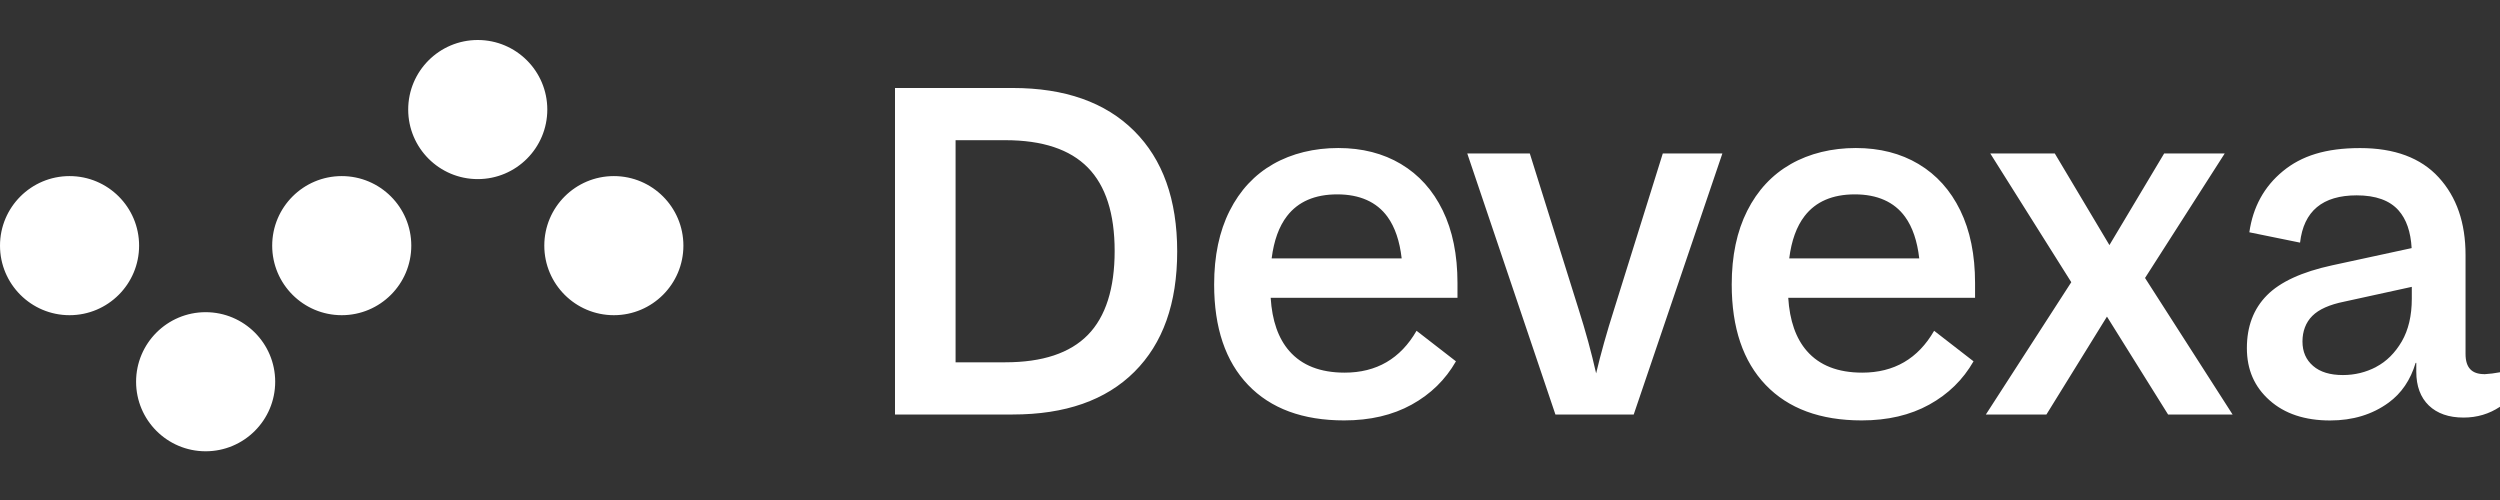 <svg width="250" height="50" viewBox="0 0 250 50" fill="none" xmlns="http://www.w3.org/2000/svg">
<rect x="0" y="0" width="250" height="50" fill="#333333" stroke="none"/>
<g clip-path="url(#clip0_38827_210726)">
<path fill-rule="evenodd" clip-rule="evenodd" d="M47.775 4C43.934 4 40.82 7.114 40.82 10.955C40.82 14.796 43.934 17.91 47.775 17.91C51.617 17.91 54.73 14.796 54.73 10.955C54.73 7.114 51.617 4 47.775 4ZM101.265 8.799H89.5V41.45H101.27C106.523 41.45 110.578 40.033 113.435 37.188C116.291 34.348 117.719 30.337 117.719 25.149C117.719 19.962 116.28 15.94 113.407 13.083C110.534 10.227 106.485 8.799 101.265 8.799ZM108.783 33.494C106.994 35.316 104.242 36.23 100.532 36.23H95.558V14.019H100.532C104.242 14.019 106.989 14.933 108.783 16.755C110.573 18.577 111.465 21.363 111.465 25.1C111.465 28.837 110.573 31.672 108.783 33.494ZM133.825 14.802C136.216 14.802 138.312 15.338 140.101 16.405L140.106 16.41C141.896 17.478 143.286 19.021 144.271 21.04C145.256 23.059 145.748 25.478 145.748 28.301V29.779H127.067C127.209 32.071 127.833 33.844 128.927 35.097C130.186 36.542 132.035 37.264 134.465 37.264C137.65 37.264 140.046 35.869 141.655 33.078L145.595 36.132C144.544 37.97 143.067 39.415 141.163 40.465C139.258 41.516 137.009 42.041 134.416 42.041C130.279 42.041 127.078 40.859 124.812 38.496C122.547 36.132 121.414 32.783 121.414 28.449C121.414 25.587 121.928 23.136 122.963 21.084C123.997 19.032 125.452 17.472 127.324 16.405C129.195 15.338 131.433 14.802 133.825 14.802ZM133.726 19.437C131.494 19.437 129.819 20.159 128.703 21.604C127.898 22.649 127.39 24.06 127.165 25.839H140.167C139.97 24.11 139.499 22.714 138.749 21.68C137.666 20.186 135.959 19.437 133.726 19.437ZM185.582 14.802C187.974 14.802 190.069 15.338 191.859 16.405L191.864 16.41C193.654 17.478 195.044 19.021 196.028 21.04C197.013 23.059 197.506 25.478 197.506 28.301V29.779H178.824C178.967 32.071 179.591 33.844 180.685 35.097C181.944 36.542 183.793 37.264 186.223 37.264C189.407 37.264 191.804 35.869 193.413 33.078L197.353 36.132C196.302 37.97 194.825 39.415 192.92 40.465C191.016 41.516 188.767 42.041 186.173 42.041C182.037 42.041 178.835 40.859 176.57 38.496C174.305 36.132 173.172 32.783 173.172 28.449C173.172 25.587 173.686 23.136 174.72 21.084C175.755 19.032 177.21 17.472 179.082 16.405C180.953 15.338 183.191 14.802 185.582 14.802ZM185.484 19.437C183.251 19.437 181.577 20.159 180.461 21.604C179.656 22.649 179.147 24.06 178.923 25.839H191.924C191.727 24.11 191.257 22.714 190.507 21.68C189.424 20.186 187.716 19.437 185.484 19.437ZM248.425 37.413C247.801 37.413 247.331 37.248 247.024 36.92C246.712 36.592 246.554 36.083 246.554 35.393V25.494C246.554 22.277 245.662 19.694 243.872 17.741C242.083 15.787 239.462 14.808 236.015 14.808C232.567 14.808 230.154 15.579 228.283 17.122C226.411 18.665 225.295 20.701 224.934 23.229L230.006 24.263C230.367 21.111 232.255 19.535 235.67 19.535C237.574 19.535 238.969 20.039 239.856 21.04C240.638 21.921 241.071 23.18 241.164 24.811L233.207 26.534C230.187 27.191 228.009 28.192 226.685 29.538C225.355 30.884 224.688 32.641 224.688 34.808C224.688 36.975 225.443 38.682 226.953 40.028C228.463 41.374 230.482 42.047 233.01 42.047C235.276 42.047 237.224 41.456 238.849 40.274C240.151 39.328 241.054 37.992 241.563 36.285H241.629V37.172C241.629 38.616 242.05 39.744 242.882 40.548C243.719 41.352 244.879 41.757 246.357 41.757C247.703 41.757 248.918 41.396 250.001 40.674V37.227C249.476 37.325 248.95 37.391 248.425 37.423V37.413ZM237.612 36.696C236.578 37.237 235.467 37.505 234.291 37.505C233.01 37.505 232.015 37.205 231.309 36.592C230.603 35.984 230.247 35.175 230.247 34.151C230.247 33.128 230.575 32.247 231.232 31.59C231.889 30.934 232.956 30.458 234.433 30.162L241.18 28.685V29.867C241.18 31.574 240.841 33.002 240.173 34.151C239.5 35.3 238.647 36.148 237.612 36.69V36.696ZM222.471 15.349H216.414L210.942 24.509L205.481 15.349H199.029L207.128 28.219L198.586 41.45H204.643L210.696 31.661L216.808 41.45H223.259L214.504 27.797L222.471 15.349ZM161.402 30.96C160.669 33.258 160.073 35.387 159.613 37.335C159.143 35.25 158.557 33.111 157.857 30.911L152.981 15.349H146.727L155.542 41.45H163.372L172.237 15.349H166.278L161.402 30.96ZM13.91 24.564C13.91 28.405 10.796 31.519 6.955 31.519C3.114 31.519 0 28.405 0 24.564C0 20.723 3.114 17.609 6.955 17.609C10.796 17.609 13.91 20.723 13.91 24.564ZM34.174 31.519C38.015 31.519 41.129 28.405 41.129 24.564C41.129 20.723 38.015 17.609 34.174 17.609C30.333 17.609 27.219 20.723 27.219 24.564C27.219 28.405 30.333 31.519 34.174 31.519ZM68.34 24.564C68.34 28.405 65.226 31.519 61.385 31.519C57.544 31.519 54.43 28.405 54.43 24.564C54.43 20.723 57.544 17.609 61.385 17.609C65.226 17.609 68.34 20.723 68.34 24.564ZM27.519 38.173C27.519 42.014 24.405 45.128 20.564 45.128C16.723 45.128 13.609 42.014 13.609 38.173C13.609 34.332 16.723 31.218 20.564 31.218C24.405 31.218 27.519 34.332 27.519 38.173Z" fill="white"/>
</g>
<defs>
<clipPath id="clip0_38827_210726">
<rect width="250" height="50" fill="white"/>
</clipPath>
</defs>
</svg>
